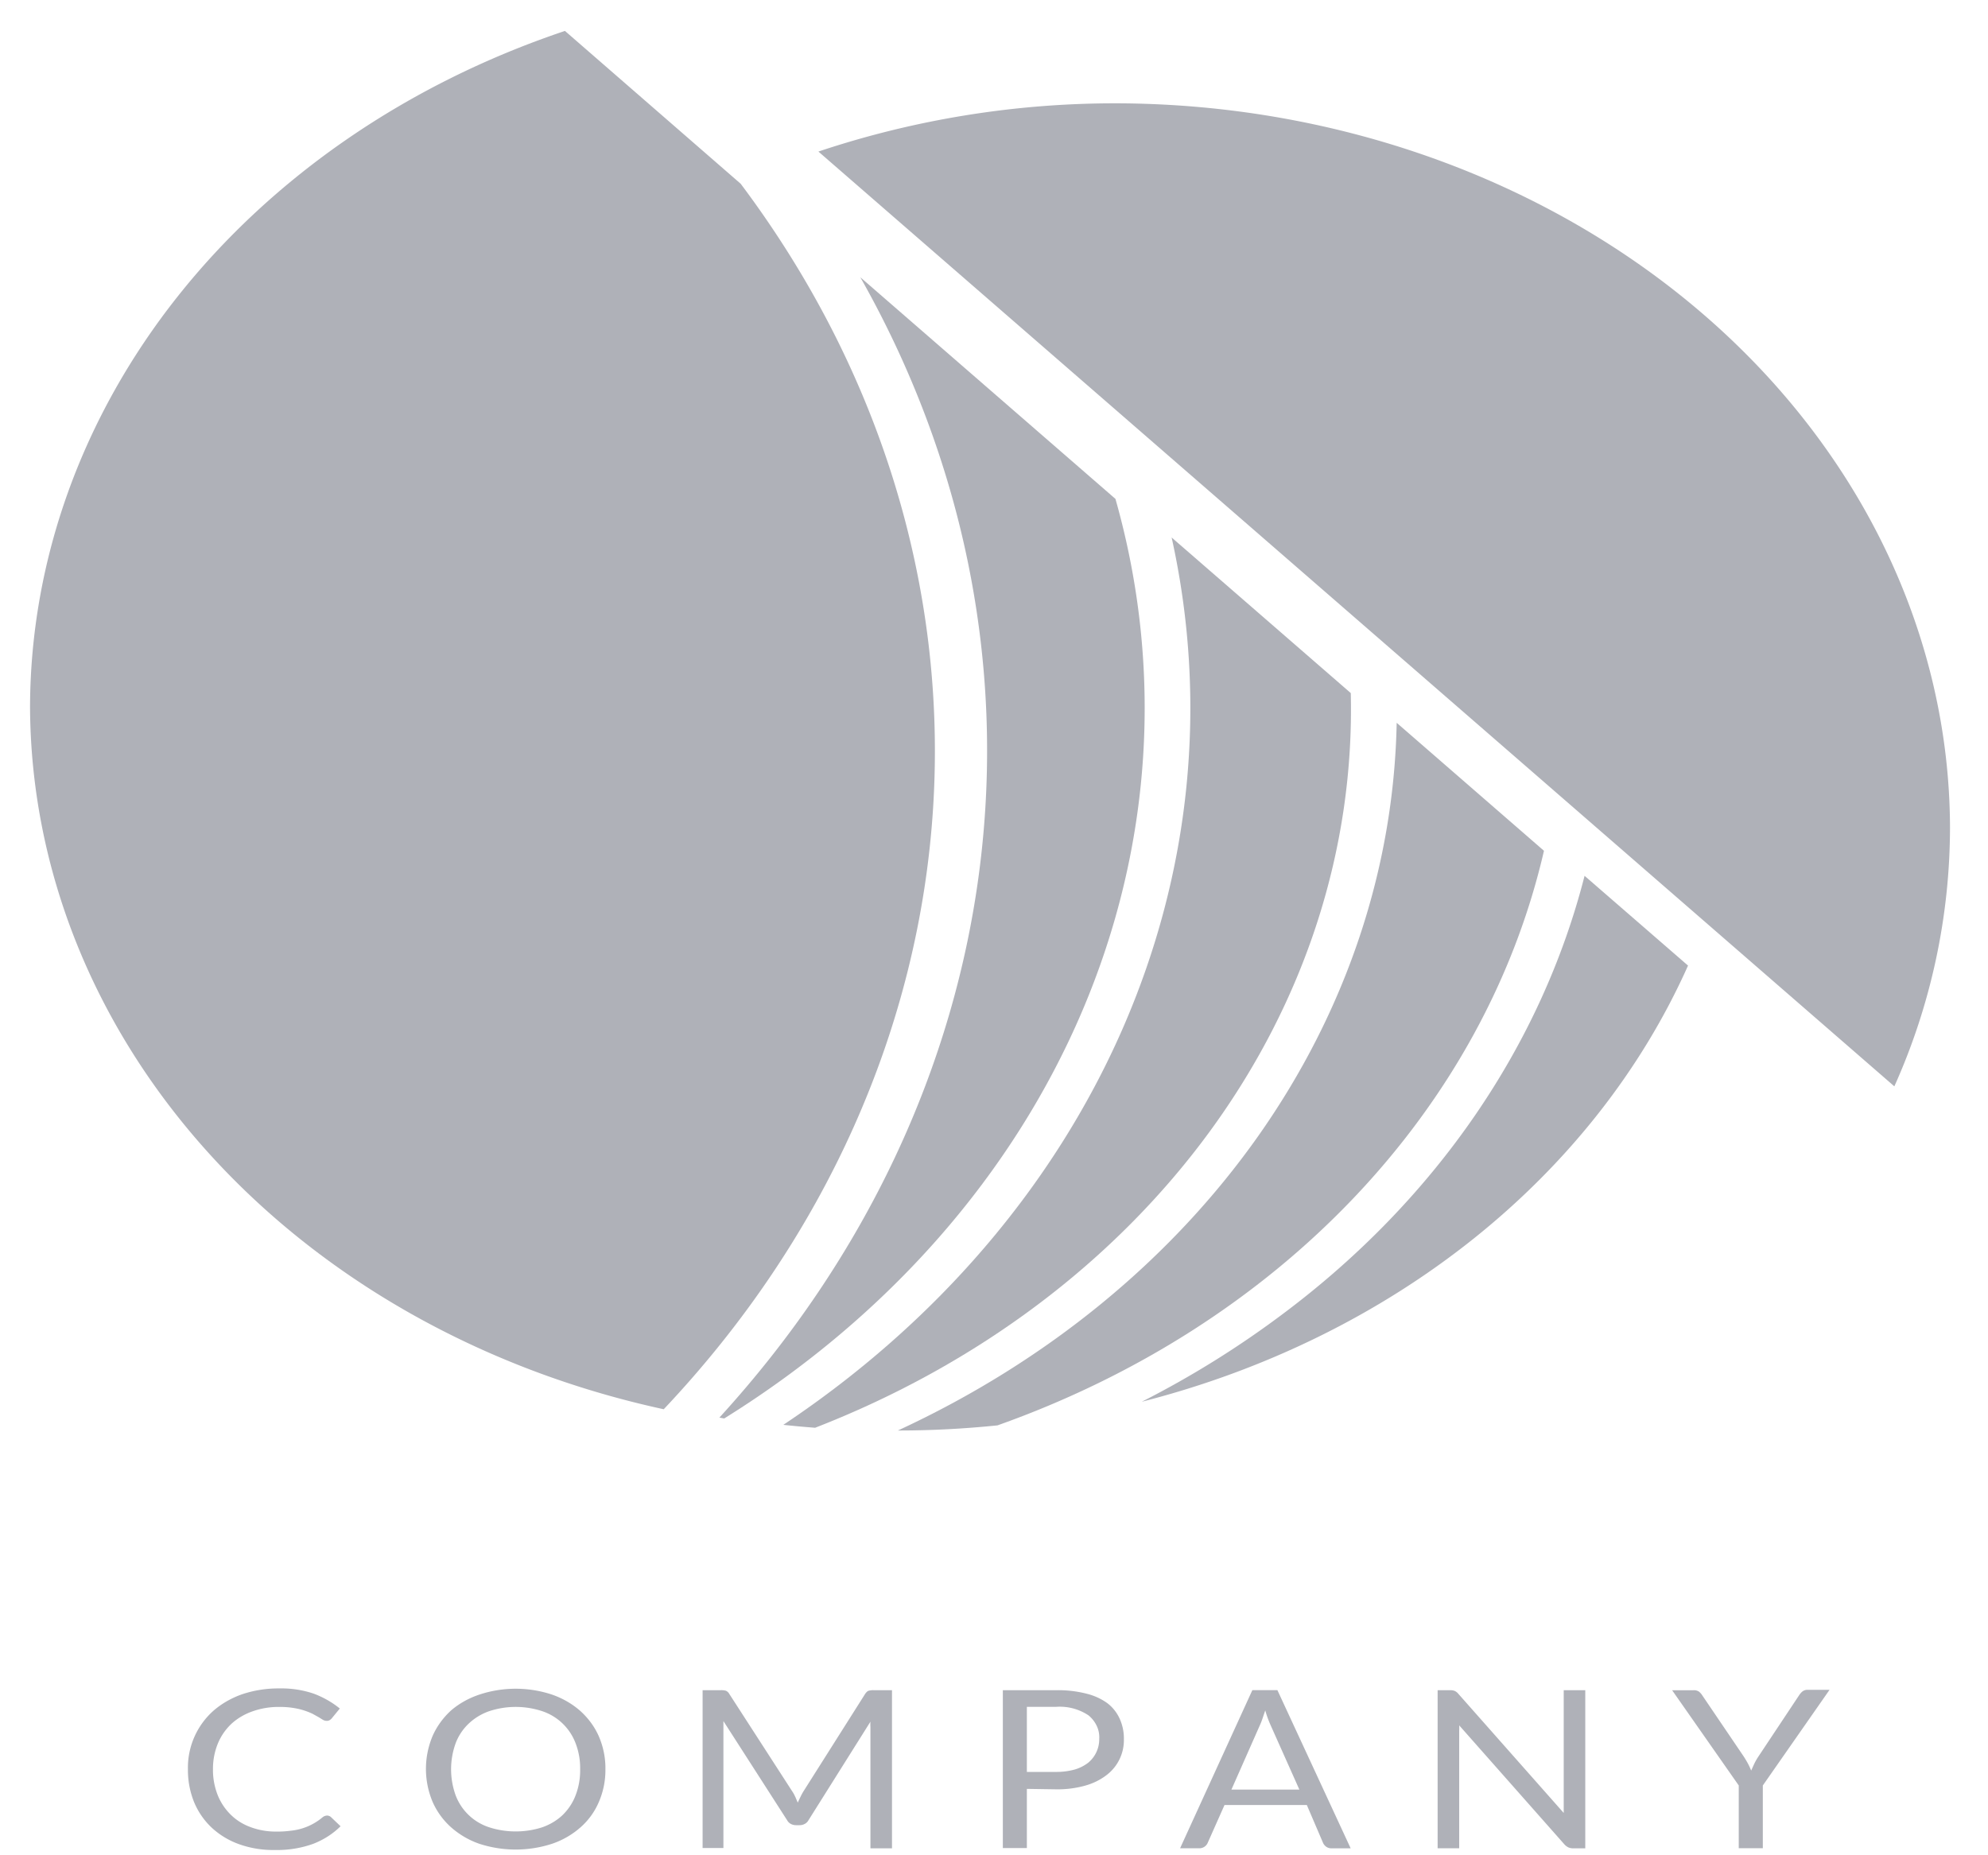 <svg xmlns="http://www.w3.org/2000/svg" width="45" height="42" fill="none"><path fill="#AFB1B8" d="M7.406 41.101c.016 0 .032.004.046.01a.122.122 0 0 1 .039.024l.218.208c-.17.169-.379.304-.614.396-.275.1-.571.148-.87.142-.28.005-.558-.04-.817-.133a1.793 1.793 0 0 1-.617-.374 1.674 1.674 0 0 1-.398-.578 1.927 1.927 0 0 1-.139-.742 1.724 1.724 0 0 1 .573-1.322c.186-.163.409-.291.654-.377.269-.09.555-.135.843-.132.267-.006.533.035.782.12.216.082.414.195.586.335l-.182.222a.178.178 0 0 1-.047.04.124.124 0 0 1-.073.017.177.177 0 0 1-.08-.023l-.097-.06-.137-.076a1.552 1.552 0 0 0-.43-.132 1.912 1.912 0 0 0-.325-.024 1.764 1.764 0 0 0-.605.1c-.18.063-.341.158-.475.28-.136.128-.24.28-.308.445a1.5 1.5 0 0 0-.112.587c-.003.203.035.405.112.597a1.3 1.3 0 0 0 .303.443c.125.12.28.215.453.275.177.064.369.096.561.095.111.001.223-.005.333-.02a1.314 1.314 0 0 0 .72-.305.171.171 0 0 1 .103-.038ZM13.704 40.054a1.81 1.81 0 0 1-.147.736 1.594 1.594 0 0 1-.41.572 1.889 1.889 0 0 1-.645.376 2.655 2.655 0 0 1-1.658 0 1.91 1.91 0 0 1-.64-.377 1.678 1.678 0 0 1-.415-.578 1.922 1.922 0 0 1 0-1.476c.093-.215.234-.412.415-.58.182-.158.4-.281.64-.362a2.61 2.61 0 0 1 1.658 0c.242.085.461.213.643.376.18.165.32.359.412.571.101.237.151.489.147.742Zm-.572 0a1.566 1.566 0 0 0-.104-.593 1.22 1.22 0 0 0-.752-.722 1.916 1.916 0 0 0-1.205 0 1.295 1.295 0 0 0-.461.28 1.191 1.191 0 0 0-.295.442 1.737 1.737 0 0 0 0 1.185 1.21 1.21 0 0 0 .756.72c.388.126.816.126 1.205 0 .175-.061.332-.156.46-.277.131-.129.23-.28.292-.443.073-.19.108-.391.104-.592ZM18.001 40.675l.057.133c.022-.048.041-.09.063-.133a1.23 1.23 0 0 1 .071-.13l1.393-2.201c.028-.038.052-.062.08-.069a.376.376 0 0 1 .114-.012h.412v3.58h-.488V39.1a.938.938 0 0 1 0-.124L18.3 41.208a.203.203 0 0 1-.082.081.244.244 0 0 1-.12.03h-.079a.243.243 0 0 1-.12-.03.2.2 0 0 1-.081-.081l-1.443-2.246v2.874h-.471v-3.573h.411a.376.376 0 0 1 .115.012c.034.015.06.04.076.069l1.423 2.203a.76.76 0 0 1 .071.128ZM23.244 40.497v1.34H22.7v-3.574h1.216a2.6 2.6 0 0 1 .679.079c.176.043.34.119.48.222a.923.923 0 0 1 .272.35c.065.146.096.302.093.458a.992.992 0 0 1-.395.815c-.14.107-.305.188-.483.237a2.307 2.307 0 0 1-.657.083l-.66-.01Zm0-.384h.66c.143.002.286-.017.423-.054a.923.923 0 0 0 .305-.154.687.687 0 0 0 .25-.538.604.604 0 0 0-.054-.291.69.69 0 0 0-.19-.244 1.172 1.172 0 0 0-.734-.192h-.66v1.473ZM30.573 41.843h-.43a.204.204 0 0 1-.12-.034.224.224 0 0 1-.072-.083l-.37-.864h-1.863l-.384.864a.205.205 0 0 1-.19.116h-.432l1.636-3.58h.567l1.658 3.58Zm-2.7-1.33h1.539l-.65-1.456c-.049-.11-.09-.222-.122-.337l-.063.187c-.019.057-.04.11-.06.152l-.643 1.455ZM32.929 38.28a.23.23 0 0 1 .081.064l2.386 2.698v-2.779h.488v3.58h-.272a.264.264 0 0 1-.112-.022.297.297 0 0 1-.087-.066l-2.383-2.696a.938.938 0 0 1 0 .123V41.842h-.488v-3.579h.289c.033 0 .067.005.098.017ZM39.903 40.419v1.421h-.545V40.42l-1.508-2.156h.488a.196.196 0 0 1 .117.03c.03.024.055.051.074.081l.943 1.391c.038.06.071.114.098.166.028.052.05.102.069.151l.07-.154c.027-.056.058-.11.093-.163l.93-1.4a.379.379 0 0 1 .07-.076.182.182 0 0 1 .118-.035h.493l-1.51 2.165ZM17.731 32.256c.238.026.477.047.72.066 3.679-1.43 6.791-3.77 8.948-6.728 2.156-2.958 3.261-6.403 3.177-9.904l-4.055-3.522c.825 3.727.44 7.58-1.113 11.128-1.553 3.547-4.21 6.65-7.677 8.96Z"/><path fill="#AFB1B8" d="m16.284 32.092.109.02c3.704-2.303 6.527-5.517 8.106-9.228 1.579-3.711 1.84-7.749.75-11.59l-5.775-5.017c2.335 4.124 3.275 8.739 2.71 13.309-.564 4.57-2.61 8.907-5.9 12.506ZM35.868 19.827c-.981 3.846-3.364 7.315-6.795 9.892a21.629 21.629 0 0 1-3.228 2.014c2.794-.714 5.361-1.975 7.505-3.687 2.144-1.712 3.807-3.828 4.86-6.187l-2.342-2.032Z"/><path fill="#AFB1B8" d="m34.949 19.26-3.334-2.897c-.064 3.303-1.145 6.531-3.13 9.349-1.986 2.817-4.804 5.12-8.16 6.672h.016c.748 0 1.495-.04 2.238-.116 3.137-1.113 5.909-2.883 8.067-5.153 2.159-2.27 3.637-4.968 4.303-7.855ZM16.766 4.16 12.788.7C9.232 1.894 6.174 3.993 4.013 6.722 1.853 9.452.691 12.684.68 15.996c.013 3.66 1.431 7.212 4.03 10.093 2.597 2.88 6.227 4.927 10.314 5.814 3.648-3.862 5.784-8.634 6.098-13.623.313-4.99-1.213-9.935-4.356-14.12ZM44.14 18.727c-.014-4.342-2.006-8.503-5.54-11.574-3.535-3.07-8.324-4.801-13.322-4.814a21.18 21.18 0 0 0-6.753 1.092L42.88 24.593a14.352 14.352 0 0 0 1.26-5.866Z"/></svg>